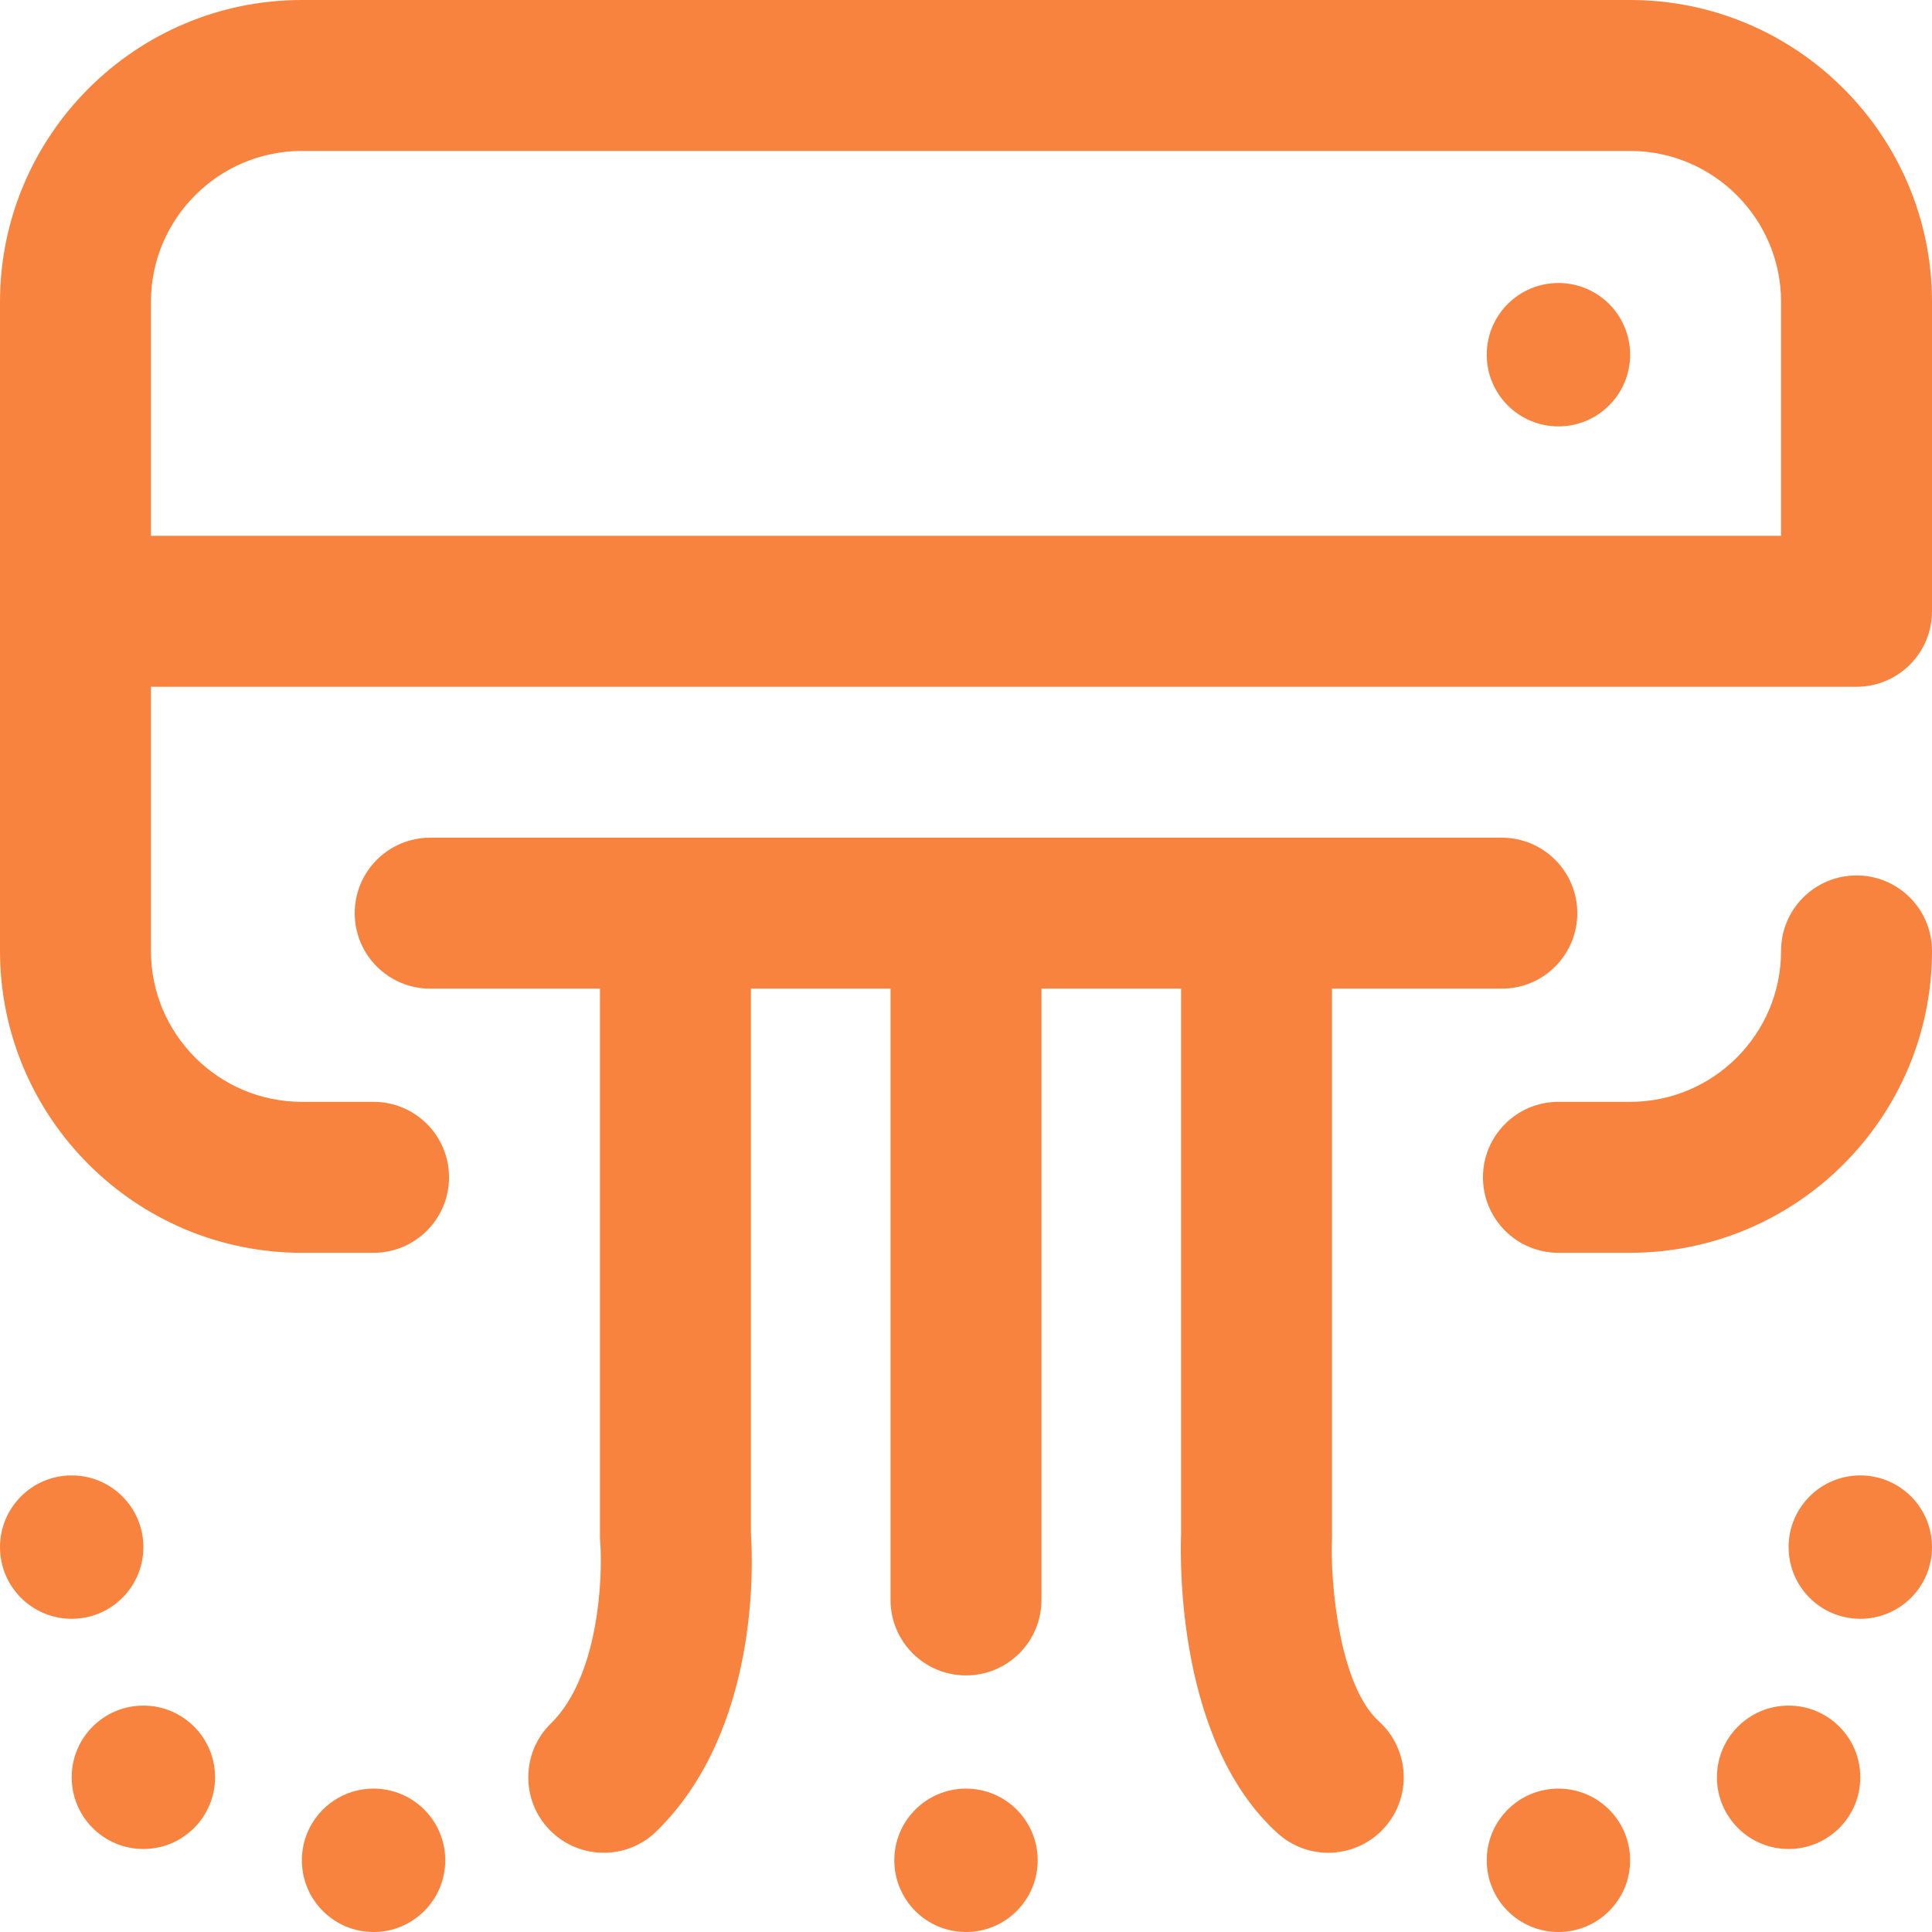 <?xml version="1.0" encoding="iso-8859-1"?>
<!-- Generator: Adobe Illustrator 19.0.0, SVG Export Plug-In . SVG Version: 6.00 Build 0)  -->
<svg version="1.1" id="Capa_1" xmlns="http://www.w3.org/2000/svg" xmlns:xlink="http://www.w3.org/1999/xlink" x="0px" y="0px"
	 viewBox="0 0 512 512" style="enable-background:new 0 0 512 512;" xml:space="preserve">
<g>
	<g>
		<g>
			<path style="fill:#F8833F" d="M352.98,407.888l0.02-0.443V262h45.002c11.046,0,20-8.954,20-20s-8.954-20-20-20h-284c-11.046,0-20,8.954-20,20
				s8.954,20,20,20H159v145l-0.005,0.764l0.069,0.829c0.698,9.15-0.286,35.631-13.046,48.107c-7.897,7.722-8.04,20.385-0.318,28.282
				c3.918,4.007,9.107,6.018,14.302,6.018c5.043,0,10.09-1.896,13.981-5.7c27.174-26.569,25.59-70.654,25.018-79.043V262h37v162
				c0,11.046,8.954,20,20,20c11.046,0,20-8.954,20-20V262h37v144.597c-0.278,7.482-0.951,55.229,25.582,79.234
				c3.828,3.463,8.627,5.169,13.412,5.169c5.455,0,10.889-2.219,14.837-6.582c7.411-8.19,6.778-20.838-1.412-28.249
				C354.945,446.693,352.517,419.519,352.98,407.888z"/>
			<circle style="fill:#F8833F" cx="256" cy="493" r="19"/>
			<circle style="fill:#F8833F" cx="99" cy="493" r="19"/>
			<circle style="fill:#F8833F" cx="19" cy="410" r="19"/>
			<circle style="fill:#F8833F" cx="38" cy="471" r="19"/>
			<path style="fill:#F8833F" d="M492,232c-11.046,0-20,8.954-20,20c0,22.056-17.944,40-40,40h-19c-11.046,0-20,8.954-20,20c0,11.046,8.954,20,20,20h19
				c44.112,0,80-35.888,80-80C512,240.954,503.046,232,492,232z"/>
			<circle style="fill:#F8833F" cx="413" cy="94" r="19"/>
			<path style="fill:#F8833F" d="M432,0H80C35.888,0,0,35.888,0,80v172c0,44.112,35.888,80,80,80h19c11.046,0,20-8.954,20-20c0-11.046-8.954-20-20-20H80
				c-22.056,0-40-17.944-40-40v-70h452c11.046,0,20-8.954,20-20V80C512,35.888,476.112,0,432,0z M472,142H40V80
				c0-22.056,17.944-40,40-40h352c22.056,0,40,17.944,40,40V142z"/>
			<circle style="fill:#F8833F" cx="413" cy="493" r="19"/>
			<circle style="fill:#F8833F" cx="493" cy="410" r="19"/>
			<circle style="fill:#F8833F" cx="474" cy="471" r="19"/>
		</g>
	</g>
</g>
<g>
</g>
<g>
</g>
<g>
</g>
<g>
</g>
<g>
</g>
<g>
</g>
<g>
</g>
<g>
</g>
<g>
</g>
<g>
</g>
<g>
</g>
<g>
</g>
<g>
</g>
<g>
</g>
<g>
</g>
</svg>

